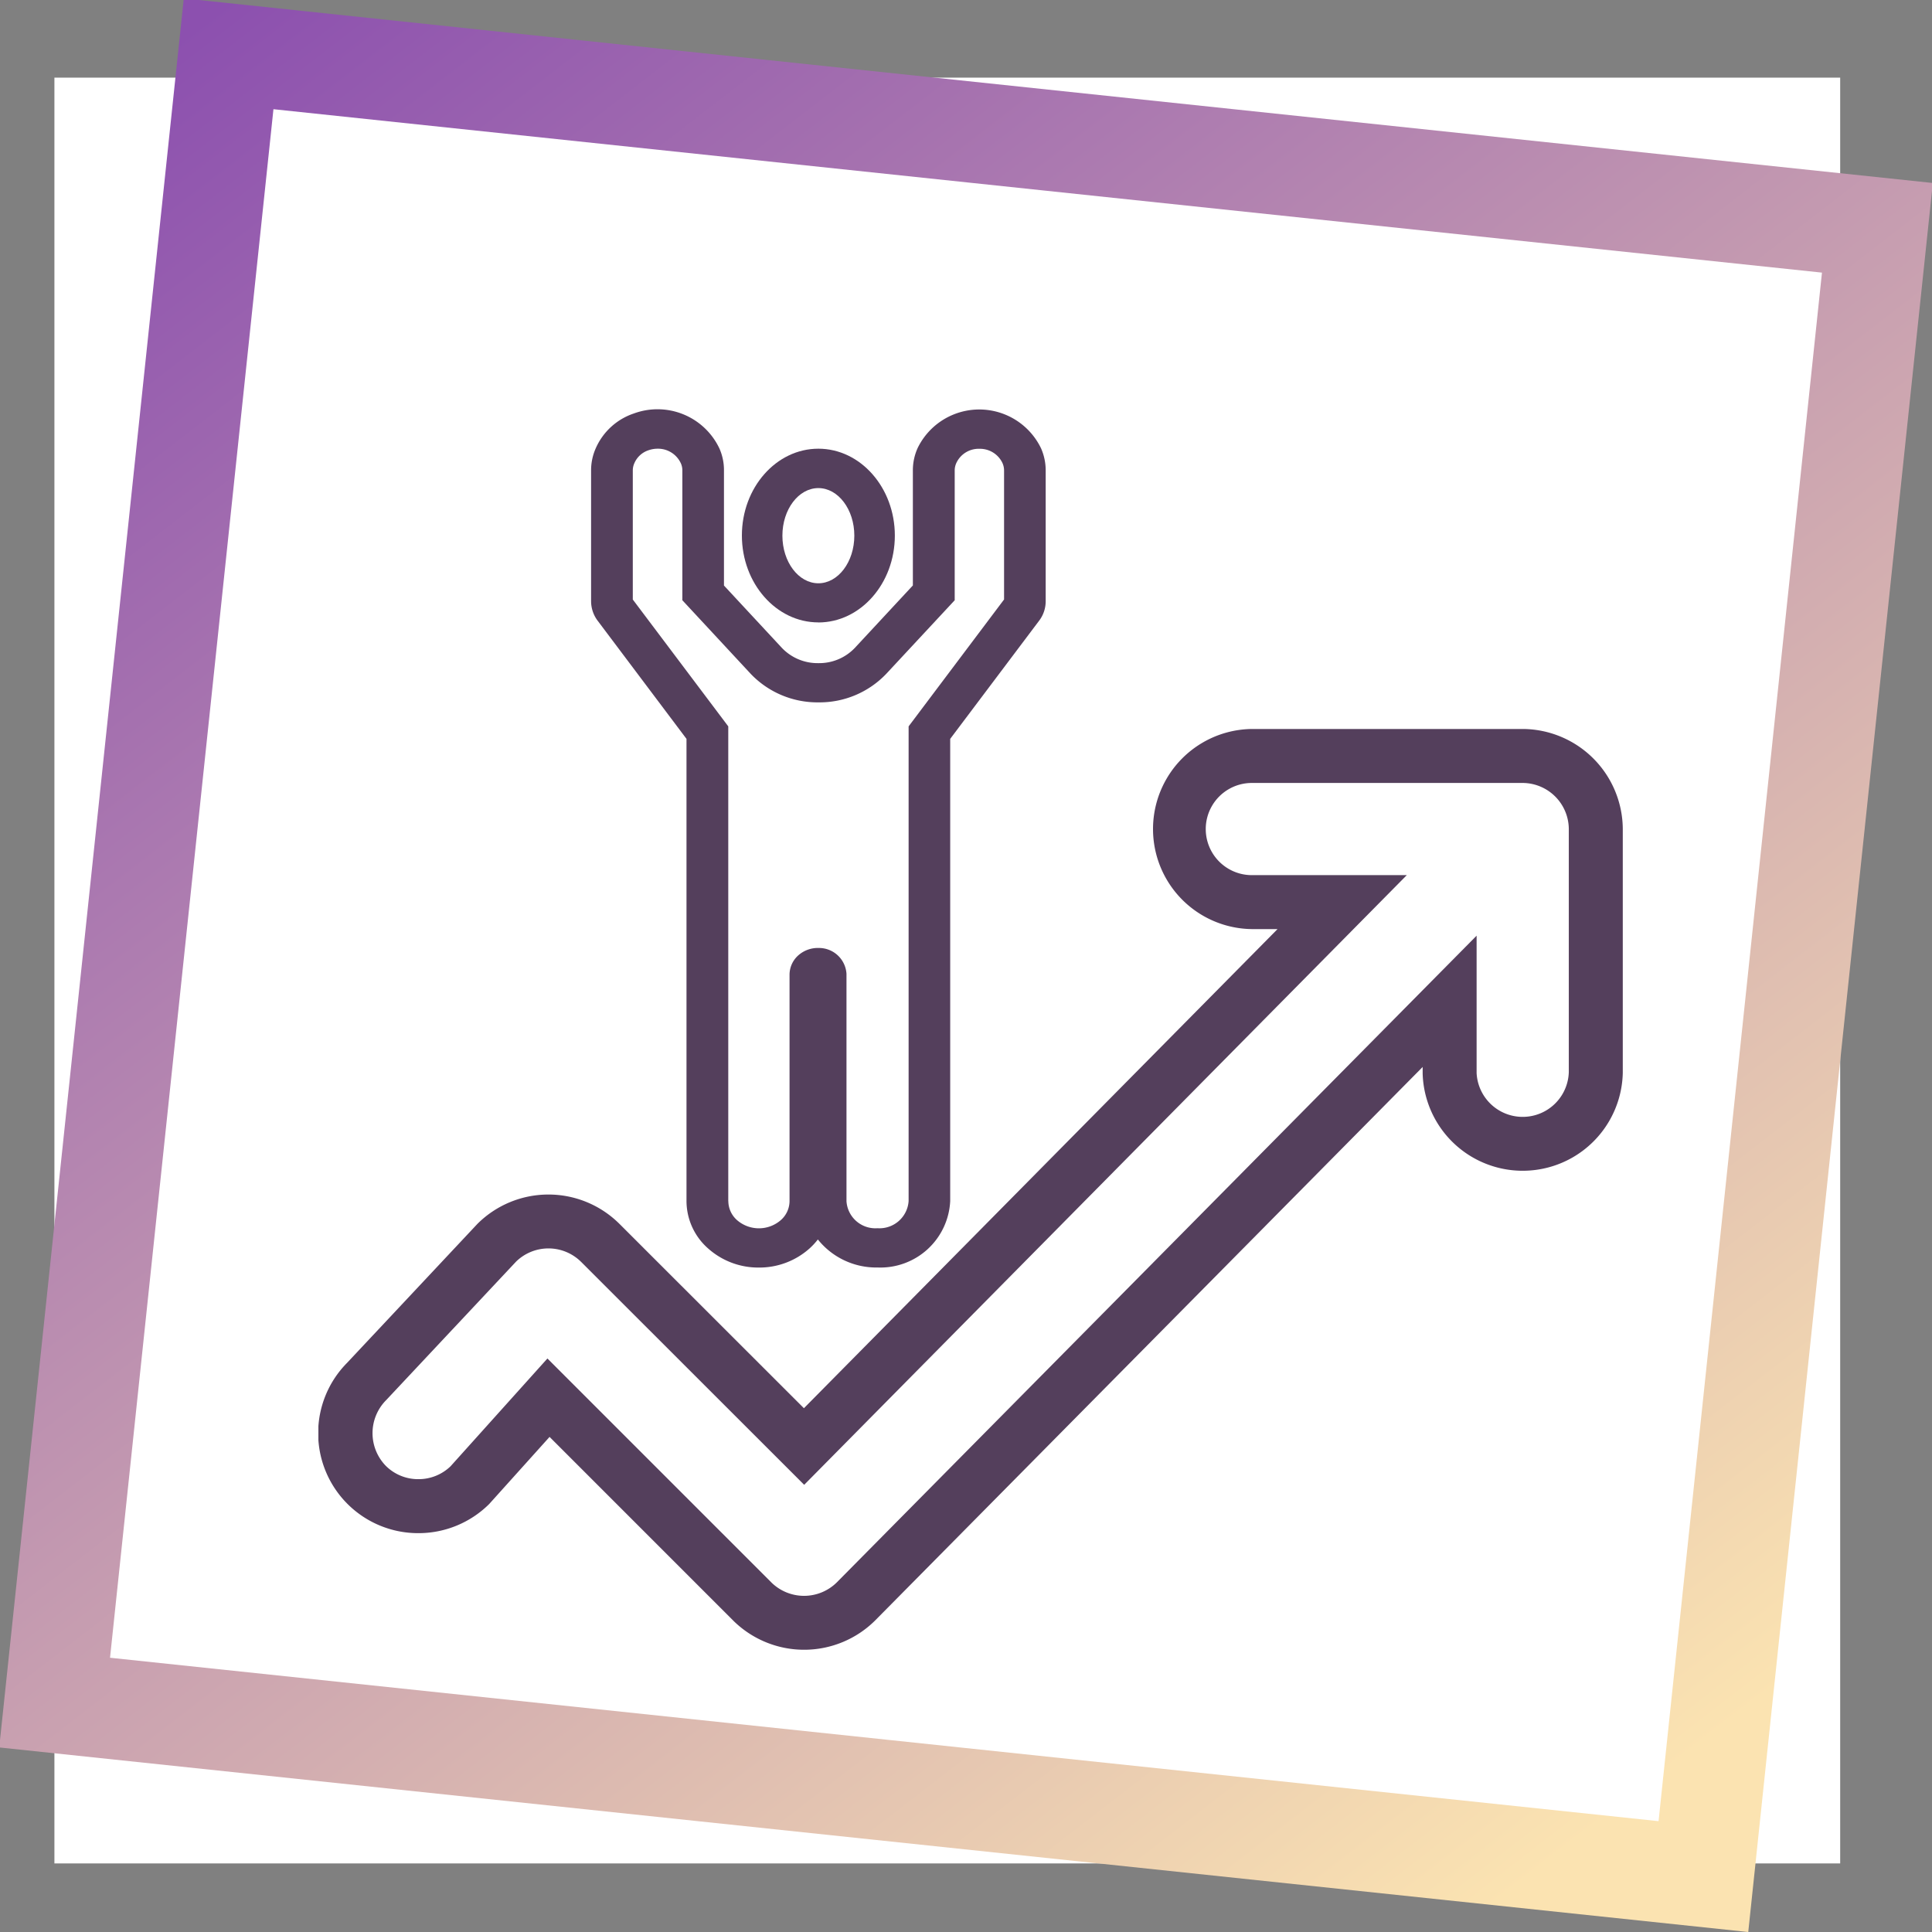 <svg xmlns="http://www.w3.org/2000/svg" xmlns:xlink="http://www.w3.org/1999/xlink" width="124.417" height="124.418" viewBox="0 0 124.417 124.418">
  <rect x="0" y="0" width="124.417" height="124.418" fill="#808080" stroke="none"/>
  <defs>
    <clipPath id="clip-path">
      <rect id="Rectángulo_379644" data-name="Rectángulo 379644" width="115" height="115" transform="translate(389.246 2670.246)" fill="#fff" stroke="#707070" stroke-width="1"/>
    </clipPath>
    <linearGradient id="linear-gradient" x1="0.989" y1="1.001" x2="0.081" y2="0.049" gradientUnits="objectBoundingBox">
      <stop offset="0" stop-color="#8c50af"/>
      <stop offset="1" stop-color="#fbe3b1"/>
    </linearGradient>
    <clipPath id="clip-path-2">
      <rect id="Rectángulo_379648" data-name="Rectángulo 379648" width="87" height="87" transform="translate(408 2139)" fill="#fff" stroke="#707070" stroke-width="1"/>
    </clipPath>
    <clipPath id="clip-path-3">
      <rect id="Rectángulo_379653" data-name="Rectángulo 379653" width="84" height="79.87" fill="#543f5c"/>
    </clipPath>
  </defs>
  <g id="Grupo_1075367" data-name="Grupo 1075367" transform="translate(-391.496 -3250.58)">
    <g id="Enmascarar_grupo_1074789" data-name="Enmascarar grupo 1074789" transform="translate(5.754 585.335)" clip-path="url(#clip-path)">
      <rect id="Imagen_54" data-name="Imagen 54" width="128.611" height="124.518" transform="translate(382.686 2667.283)" fill="#fff"/>
    </g>
    <path id="Sustracción_224" data-name="Sustracción 224" d="M113.2,113.2H0V0H113.2V113.2ZM6.49,6.49V106.714H106.713V6.49Z" transform="matrix(-0.995, -0.105, 0.105, -0.995, 504.08, 3374.998)" fill="url(#linear-gradient)"/>
    <g id="Enmascarar_grupo_1074790" data-name="Enmascarar grupo 1074790" transform="translate(2 1134)" clip-path="url(#clip-path-2)">
      <g id="Grupo_1075291" data-name="Grupo 1075291" transform="translate(410 2142.95)">
        <g id="Grupo_1075290" data-name="Grupo 1075290" clip-path="url(#clip-path-3)">
          <path id="Trazado_642782" data-name="Trazado 642782" d="M77.594,65.113H60.112a6.444,6.444,0,0,0,0,12.887h1.655l-30.5,30.854-11.9-11.891a6.478,6.478,0,0,0-9.125.019L1.85,105.93A6.438,6.438,0,0,0,6.432,116.9h.033A6.454,6.454,0,0,0,11,115.023l3.887-4.321,11.844,11.845a6.488,6.488,0,0,0,9.111-.013L71.112,86.879V87.3A6.446,6.446,0,0,0,84,87.251V71.557a6.48,6.48,0,0,0-6.406-6.444M74.587,87.251V78.424L33.379,120.076a3,3,0,0,1-4.2.007l-14.43-14.431-6.239,6.942a2.96,2.96,0,0,1-2.033.829l-.084,0-.017,0a2.947,2.947,0,0,1-2.022-.845,3.017,3.017,0,0,1,.011-4.246l8.361-8.914a2.982,2.982,0,0,1,4.188.009l14.37,14.36L70.091,74.525H60.112a2.968,2.968,0,1,1,0-5.936H77.577a2.986,2.986,0,0,1,2.947,2.97V87.206a2.971,2.971,0,0,1-5.938.045" transform="translate(0 -44.538)" fill="#543f5c"/>
          <path id="Trazado_642783" data-name="Trazado 642783" d="M61.71,21.212V50.978a4.078,4.078,0,0,0,1.379,3.039,4.846,4.846,0,0,0,3.275,1.241h0a4.85,4.85,0,0,0,3.274-1.234,4.44,4.44,0,0,0,.532-.575,4.812,4.812,0,0,0,3.8,1.806h.069a4.5,4.5,0,0,0,4.653-4.276V21.212L84.4,13.627a2.064,2.064,0,0,0,.441-1.283V3.934a3.508,3.508,0,0,0-.3-1.435A4.414,4.414,0,0,0,76.6,2.473a3.475,3.475,0,0,0-.312,1.458v7.4L72.545,15.36a3.168,3.168,0,0,1-2.322.975h-.039a3.173,3.173,0,0,1-2.325-.976l-3.736-4.022v-7.4a3.431,3.431,0,0,0-.3-1.441,4.41,4.41,0,0,0-5.5-2.24,4.1,4.1,0,0,0-2.444,2.214,3.483,3.483,0,0,0-.313,1.459v8.412a2.1,2.1,0,0,0,.43,1.272ZM64.4,50.979V20.407l-6.148-8.169V3.924a1.147,1.147,0,0,1,.111-.488,1.5,1.5,0,0,1,.9-.81,1.754,1.754,0,0,1,.58-.1,1.615,1.615,0,0,1,1.5.933,1.1,1.1,0,0,1,.1.47v8.355l4.4,4.738a5.938,5.938,0,0,0,4.346,1.839h.04a5.929,5.929,0,0,0,4.344-1.837l4.409-4.739V3.924a1.148,1.148,0,0,1,.112-.492,1.583,1.583,0,0,1,1.481-.9,1.6,1.6,0,0,1,1.486.924,1.171,1.171,0,0,1,.1.479v8.3l-6.147,8.172V50.975a1.881,1.881,0,0,1-1.97,1.752h-.067a1.865,1.865,0,0,1-1.964-1.742V36.34a1.775,1.775,0,0,0-1.785-1.662,1.89,1.89,0,0,0-1.293.453,1.676,1.676,0,0,0-.589,1.244V50.983a1.644,1.644,0,0,1-.562,1.22,2.148,2.148,0,0,1-2.82,0,1.643,1.643,0,0,1-.56-1.222" transform="translate(-38.005)" fill="#543f5c"/>
          <path id="Trazado_642784" data-name="Trazado 642784" d="M91.233,19.19c2.715,0,4.925-2.51,4.925-5.595S93.949,8,91.233,8s-4.925,2.508-4.925,5.591,2.209,5.595,4.925,5.595M88.917,13.6c0-1.689,1.039-3.063,2.316-3.063s2.316,1.374,2.316,3.063-1.039,3.067-2.316,3.067-2.316-1.375-2.316-3.067" transform="translate(-59.036 -5.475)" fill="#543f5c"/>
        </g>
      </g>
    </g>
  </g>
</svg>
